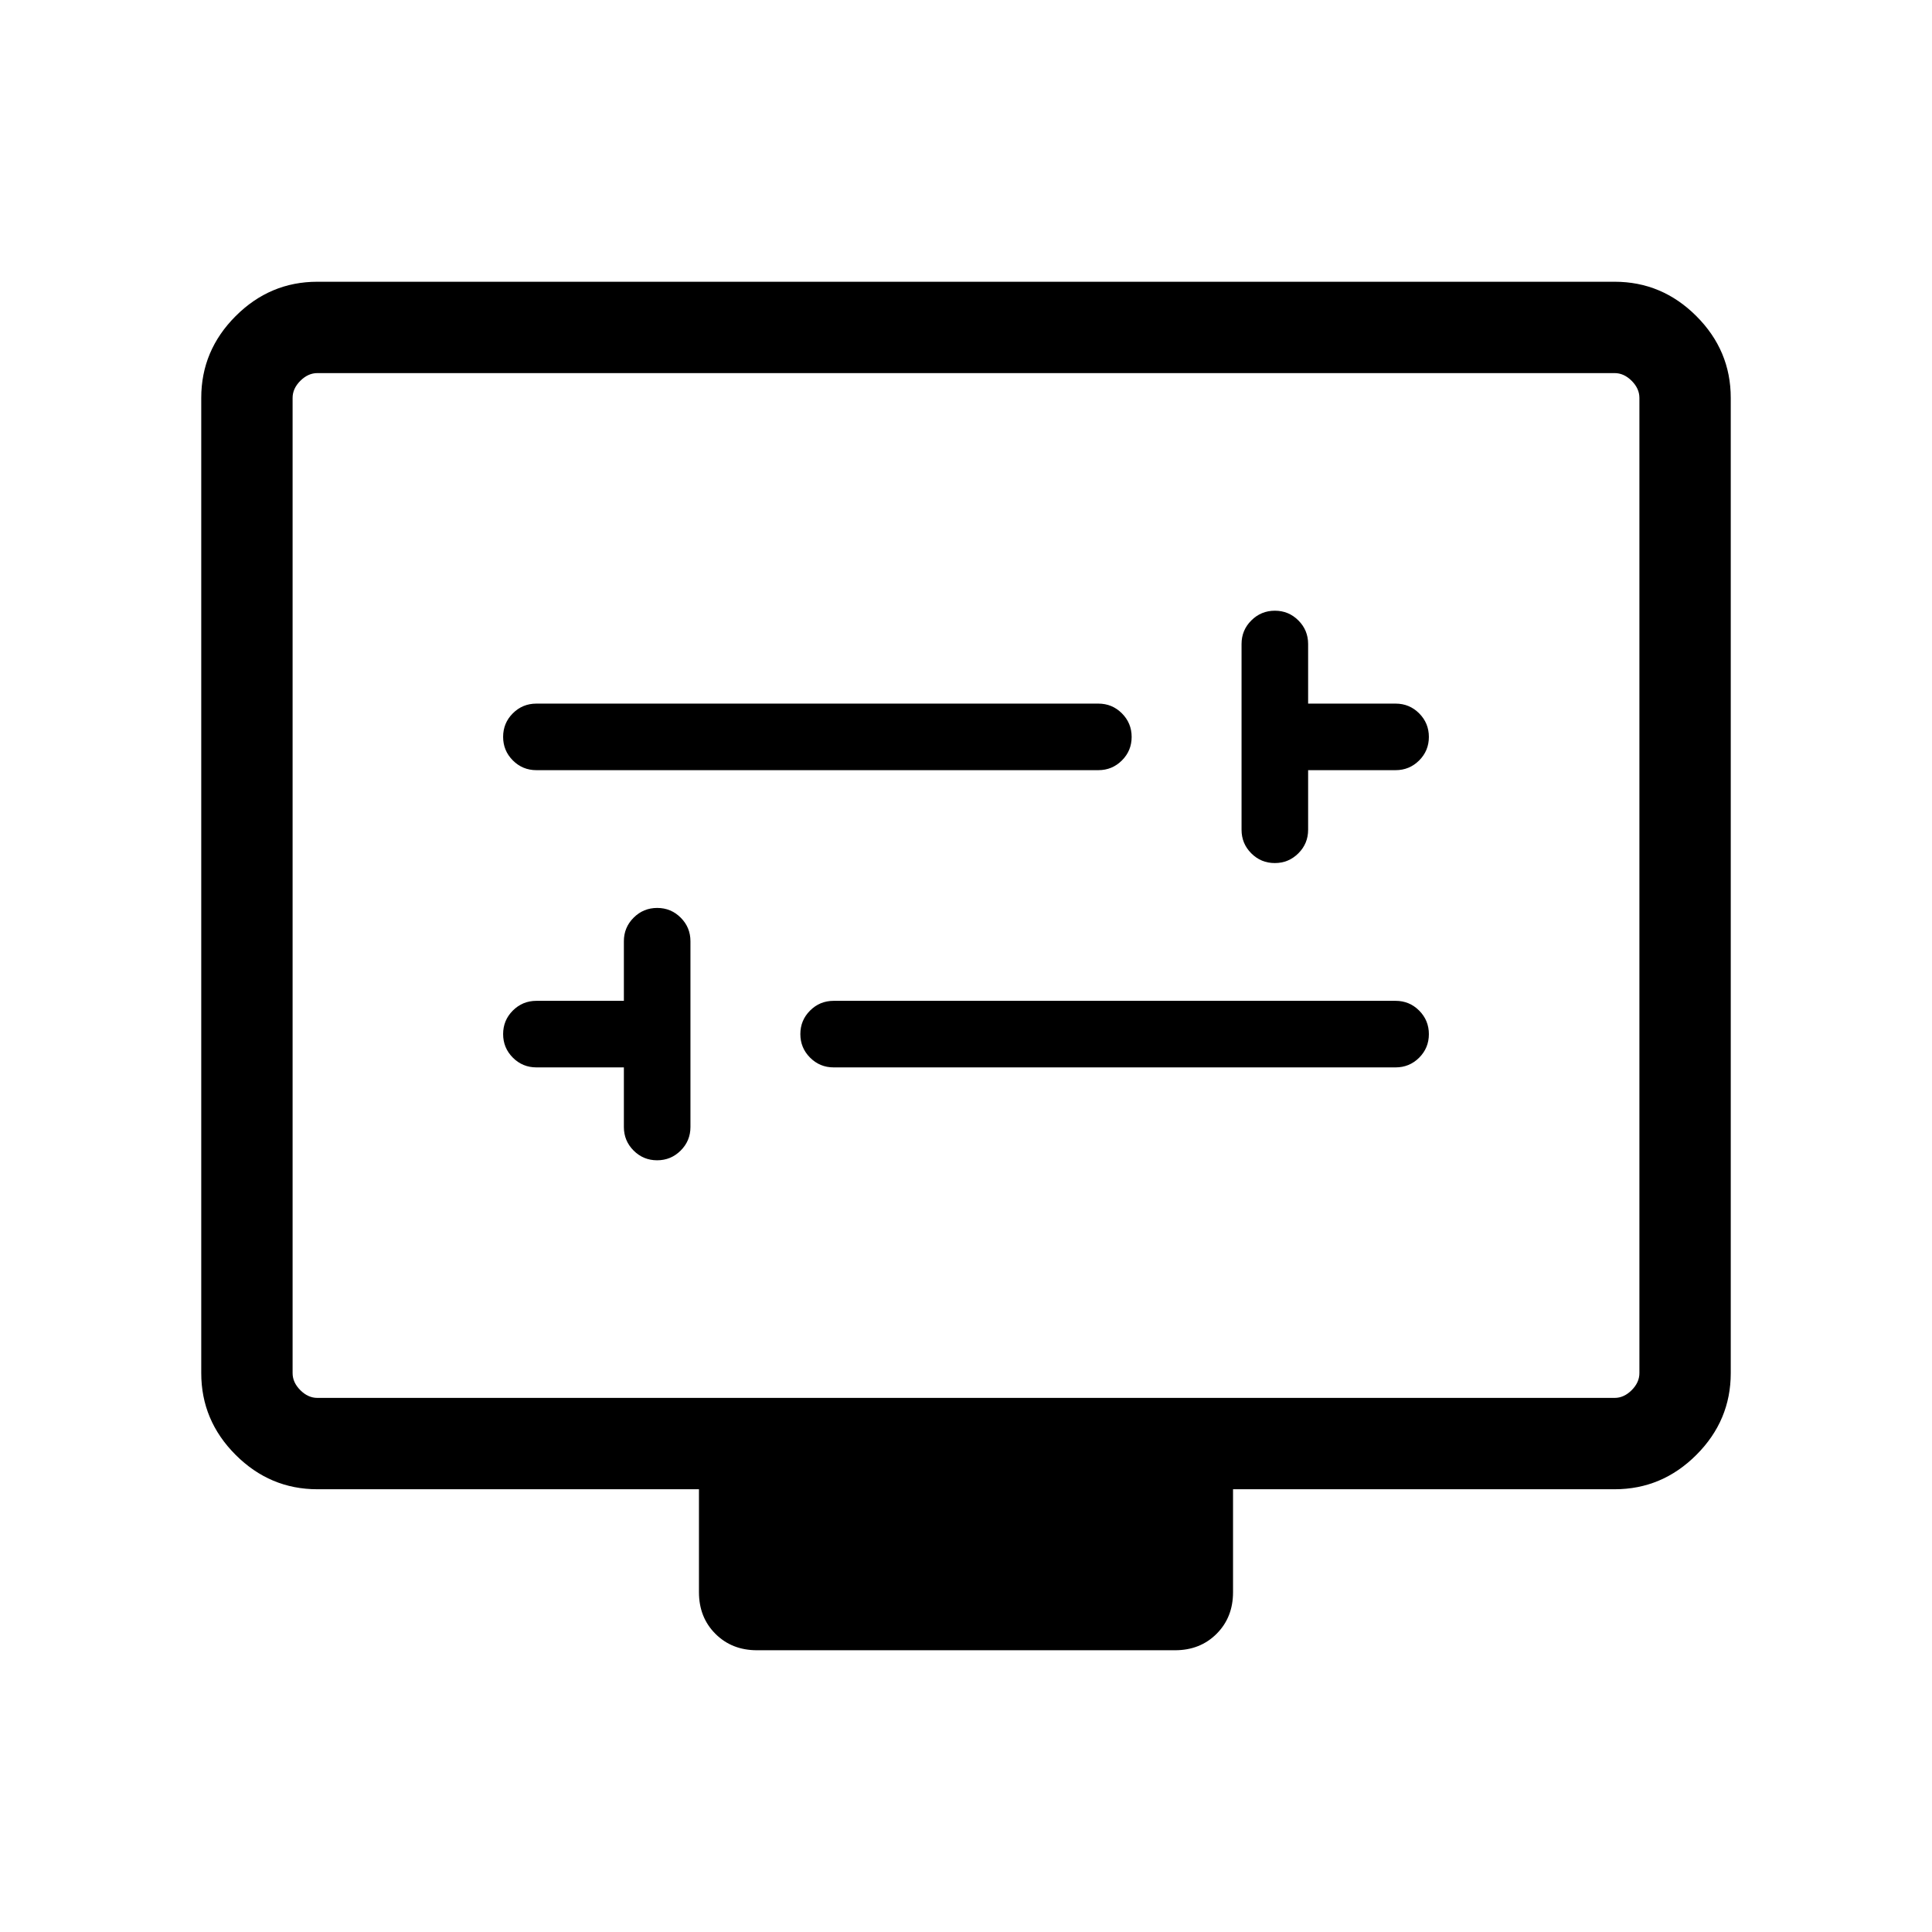 <svg xmlns="http://www.w3.org/2000/svg" height="48" viewBox="0 -960 960 960" width="48"><path d="M310-429.62V-400q0 6.87 4.83 11.7 4.83 4.84 11.69 4.84 6.87 0 11.71-4.84 4.85-4.83 4.85-11.7v-92.31q0-6.87-4.83-11.7-4.83-4.84-11.69-4.84-6.87 0-11.71 4.84-4.85 4.83-4.85 11.7v29.62h-43.46q-6.87 0-11.71 4.83-4.83 4.82-4.83 11.69 0 6.86 4.83 11.71 4.84 4.84 11.71 4.84H310Zm104.23 0h279.23q6.87 0 11.71-4.82 4.83-4.83 4.83-11.7 0-6.86-4.83-11.71-4.84-4.84-11.71-4.84H414.23q-6.87 0-11.7 4.83-4.84 4.82-4.84 11.69 0 6.86 4.84 11.71 4.83 4.84 11.7 4.84ZM650-577.31h43.46q6.87 0 11.71-4.83 4.83-4.82 4.83-11.69 0-6.86-4.83-11.71-4.84-4.84-11.71-4.84H650V-640q0-6.87-4.83-11.7-4.83-4.84-11.69-4.84-6.87 0-11.71 4.84-4.85 4.83-4.85 11.7v92.31q0 6.87 4.83 11.7 4.83 4.84 11.69 4.84 6.87 0 11.71-4.84 4.85-4.83 4.85-11.7v-29.62Zm-383.46 0h279.23q6.87 0 11.7-4.83 4.84-4.82 4.84-11.69 0-6.86-4.84-11.71-4.83-4.84-11.7-4.84H266.54q-6.87 0-11.71 4.82-4.83 4.83-4.83 11.7 0 6.86 4.83 11.71 4.84 4.84 11.71 4.84ZM157.69-220q-23.53 0-40.61-17.08T100-277.69v-484.62q0-23.53 17.08-40.61T157.69-820h644.62q23.53 0 40.61 17.08T860-762.31v484.62q0 23.53-17.08 40.61T802.31-220H612.69v51.15q0 12.51-8.17 20.68T583.84-140H376.16q-12.51 0-20.68-8.17t-8.17-20.68V-220H157.69Zm0-45.39h644.62q4.61 0 8.46-3.84 3.84-3.85 3.84-8.46v-484.62q0-4.61-3.84-8.46-3.85-3.84-8.46-3.84H157.69q-4.61 0-8.46 3.84-3.84 3.85-3.84 8.46v484.62q0 4.61 3.84 8.46 3.85 3.84 8.46 3.84Zm-12.3 0V-774.61-265.39Z"/></svg>